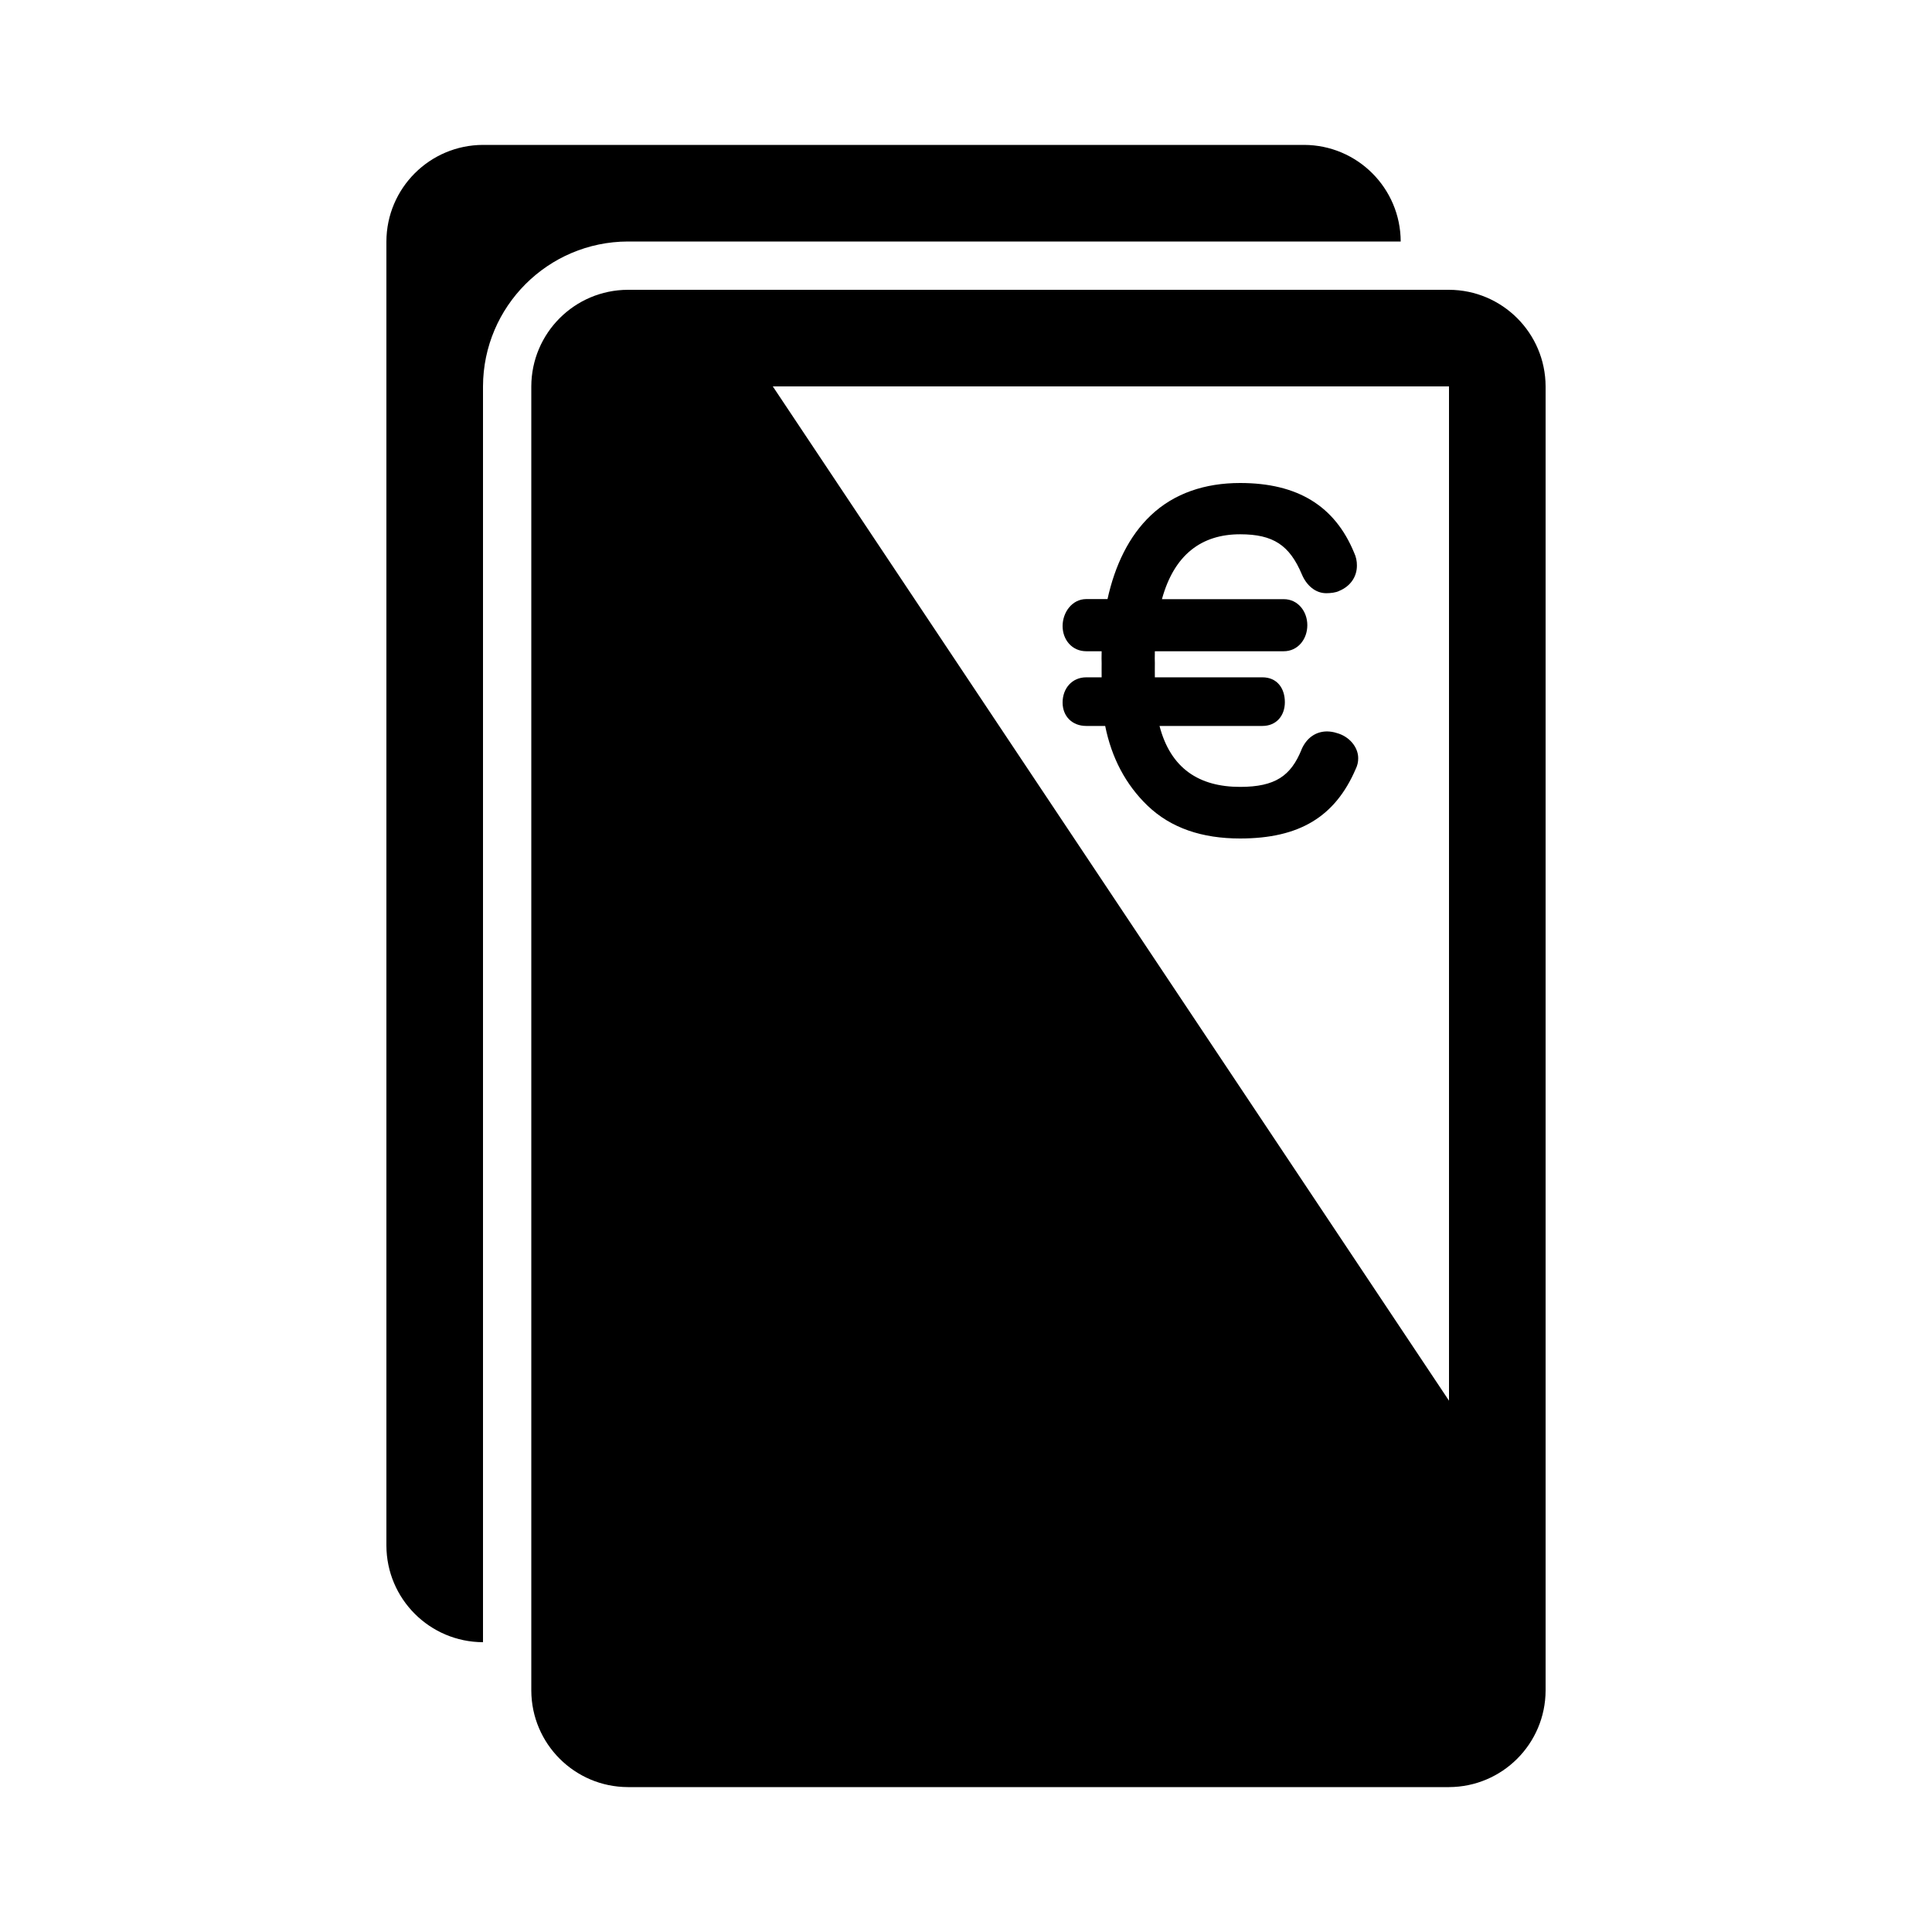 <?xml version="1.0" encoding="UTF-8"?>
<svg width="24px" height="24px" viewBox="0 0 24 24" version="1.1" xmlns="http://www.w3.org/2000/svg" xmlns:xlink="http://www.w3.org/1999/xlink">
    <title>icons/functional_UI/S-Z/mdpi/ic_Top_up_card_Euro</title>
    <g id="icons/functional_UI/S-Z/ic_Top_up_card_Euro" stroke="none" stroke-width="1" fill="none" fill-rule="evenodd">
        <path d="M7.8,3 L17.4,3 C17.398,2.338 16.862,1.802 16.2,1.8 L6,1.8 C5.338,1.802 4.802,2.338 4.8,3 L4.8,19.2 C4.802,19.862 5.338,20.398 6,20.4 L6,4.8 C6.003,3.807 6.807,3.003 7.8,3 Z M18,3.6 L7.8,3.6 C7.138,3.602 6.602,4.138 6.6,4.8 L6.6,21 C6.602,21.662 7.138,22.198 7.8,22.2 L18,22.2 C18.662,22.198 19.198,21.662 19.2,21 L19.2,4.8 C19.198,4.138 18.662,3.602 18,3.6 Z M18,17.4 L9.6,4.8 L18,4.8 L18,17.4 Z M16.841,9.553 C16.586,10.145 16.143,10.416 15.405,10.416 C14.934,10.416 14.547,10.288 14.255,10.008 C13.984,9.747 13.809,9.415 13.729,9.018 L13.494,9.018 C13.318,9.018 13.2,8.897 13.2,8.727 C13.2,8.554 13.315,8.414 13.494,8.414 L13.685,8.414 C13.684,8.348 13.685,8.27 13.685,8.237 C13.685,8.189 13.682,8.179 13.685,8.09 L13.494,8.09 C13.318,8.09 13.2,7.948 13.2,7.777 C13.2,7.607 13.318,7.442 13.494,7.442 L13.758,7.442 C13.85,7.023 14.025,6.658 14.296,6.402 C14.586,6.127 14.97,6 15.405,6 C16.118,6 16.581,6.284 16.821,6.865 C16.845,6.916 16.857,6.971 16.856,7.027 C16.856,7.161 16.779,7.281 16.637,7.34 L16.637,7.34 C16.596,7.362 16.527,7.369 16.475,7.369 C16.338,7.369 16.229,7.269 16.173,7.137 C16.02,6.774 15.819,6.637 15.405,6.637 C14.926,6.637 14.586,6.89 14.434,7.443 L15.947,7.443 C16.125,7.443 16.24,7.597 16.24,7.766 C16.24,7.94 16.123,8.09 15.947,8.09 L14.346,8.09 C14.343,8.179 14.346,8.186 14.346,8.237 C14.346,8.269 14.345,8.348 14.346,8.414 L15.682,8.414 C15.863,8.414 15.961,8.548 15.961,8.723 C15.961,8.891 15.855,9.018 15.682,9.018 L14.404,9.018 C14.542,9.548 14.898,9.775 15.405,9.775 C15.844,9.775 16.036,9.636 16.168,9.312 L16.168,9.311 L16.168,9.31 C16.231,9.166 16.345,9.086 16.487,9.086 C16.527,9.087 16.567,9.093 16.606,9.106 C16.76,9.147 16.872,9.28 16.872,9.418 C16.873,9.464 16.862,9.511 16.841,9.553 L16.841,9.553 Z" fill="#000000"></path>
    </g>
</svg>